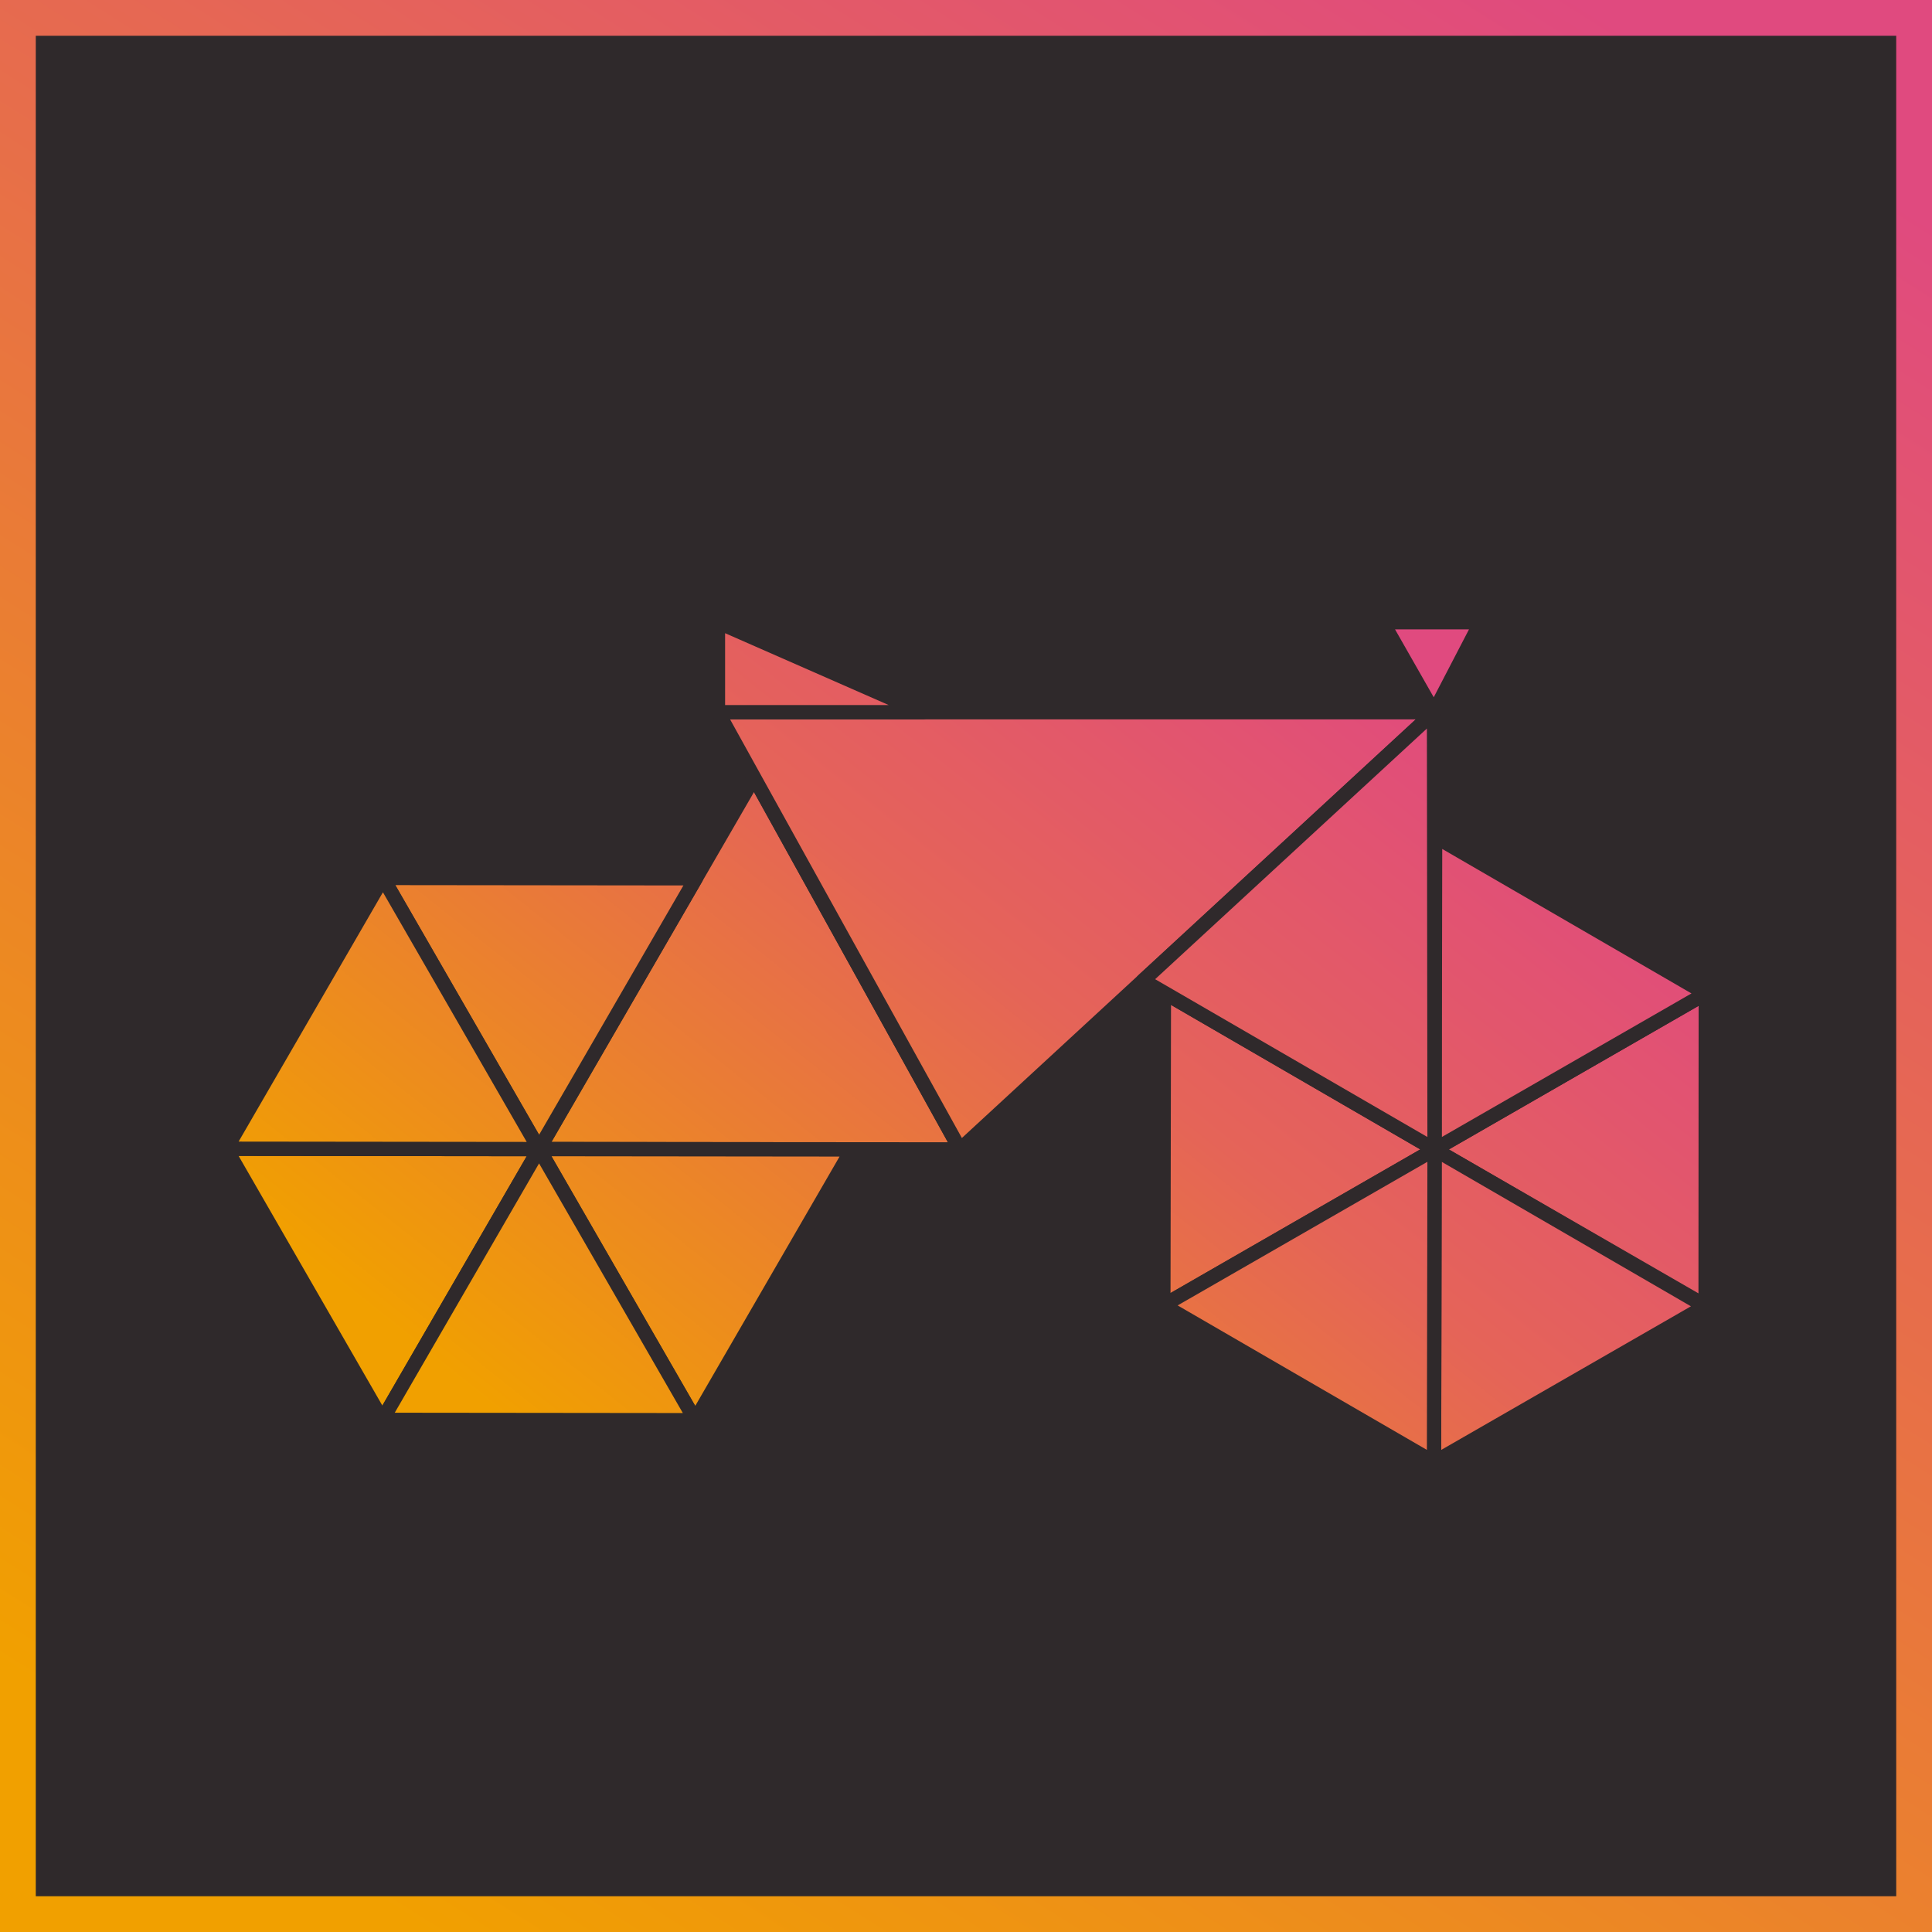 <?xml version="1.0" encoding="UTF-8" standalone="no"?><!DOCTYPE svg PUBLIC "-//W3C//DTD SVG 1.1//EN" "http://www.w3.org/Graphics/SVG/1.1/DTD/svg11.dtd"><svg width="100%" height="100%" viewBox="0 0 1080 1080" version="1.1" xmlns="http://www.w3.org/2000/svg" xmlns:xlink="http://www.w3.org/1999/xlink" xml:space="preserve" xmlns:serif="http://www.serif.com/" style="fill-rule:evenodd;clip-rule:evenodd;stroke-linecap:round;stroke-linejoin:round;stroke-miterlimit:1.5;"><rect id="Rad-fahren" serif:id="Rad fahren" x="-0" y="0" width="1080" height="1080" style="fill:none;"/><clipPath id="_clip1"><rect x="-0" y="0" width="1080" height="1080"/></clipPath><g clip-path="url(#_clip1)"><g><rect x="0" y="0" width="1080" height="1080" style="fill:#2f292b;"/><path d="M1080,0l-1080,0l0,1080l1080,0l0,-1080Zm-20,20l0,1040c-0,-0 -1040,0 -1040,0c0,-0 0,-894.157 0,-1040c134.468,0 905.532,0 1040,0l0,0Z" style="fill:url(#_Linear2);"/><g><path d="M301.349,642.345l120.209,-207.682l115.107,207.874l-235.316,-0.192Z" style="fill:url(#_Linear3);stroke:#2f292b;stroke-width:8px;"/><path d="M536.665,642.537l-135.331,-244.397l400.299,0l-264.968,244.397Z" style="fill:url(#_Linear4);stroke:#2f292b;stroke-width:8px;"/><path d="M401.334,398.14l0,-50.306l114.526,50.306l-114.526,0Z" style="fill:url(#_Linear5);stroke:#2f292b;stroke-width:8px;"/><path d="M827.758,347.834l-54.801,0l28.676,50.306l26.125,-50.306Z" style="fill:url(#_Linear6);stroke:#2f292b;stroke-width:8px;"/><path d="M214.067,490.783l174.897,0.192l-87.615,151.37l-87.282,-151.562Z" style="fill:url(#_Linear7);stroke:#2f292b;stroke-width:8px;"/><path d="M126.452,642.152l174.897,0.193l-87.615,151.369l-87.282,-151.562Z" style="fill:url(#_Linear8);stroke:#2f292b;stroke-width:8px;"/><path d="M301.349,642.345l174.897,0.192l-87.615,151.369l-87.282,-151.561Z" style="fill:url(#_Linear9);stroke:#2f292b;stroke-width:8px;"/><path d="M213.734,793.714l87.615,-151.369l87.282,151.561l-174.897,-0.192Z" style="fill:url(#_Linear10);stroke:#2f292b;stroke-width:8px;"/><path d="M126.452,642.152l87.615,-151.369l87.282,151.562l-174.897,-0.193Z" style="fill:url(#_Linear11);stroke:#2f292b;stroke-width:8px;"/><path d="M801.933,642.537l151.615,-87.189l-0.107,174.564l-151.508,-87.375Z" style="fill:url(#_Linear12);stroke:#2f292b;stroke-width:8px;"/><path d="M802.232,467.64l151.316,87.708l-151.615,87.189l0.299,-174.897Z" style="fill:url(#_Linear13);stroke:#2f292b;stroke-width:8px;"/><path d="M650.617,554.829l151.316,87.708l-151.615,87.189l0.299,-174.897Z" style="fill:url(#_Linear14);stroke:#2f292b;stroke-width:8px;"/><path d="M801.933,642.537l151.315,87.708l-151.615,87.189l0.3,-174.897Z" style="fill:url(#_Linear15);stroke:#2f292b;stroke-width:8px;"/><path d="M650.318,729.726l151.615,-87.189l-0.3,174.897l-151.315,-87.708Z" style="fill:url(#_Linear16);stroke:#2f292b;stroke-width:8px;"/><path d="M639.035,548.115l162.598,-149.975l0.3,244.397l-162.898,-94.422Z" style="fill:url(#_Linear17);stroke:#2f292b;stroke-width:8px;"/></g></g></g><defs><linearGradient id="_Linear2" x1="0" y1="0" x2="1" y2="0" gradientUnits="userSpaceOnUse" gradientTransform="matrix(653.951,-1080,1080,653.951,233.64,1080)"><stop offset="0" style="stop-color:#f1a000;stop-opacity:1"/><stop offset="1" style="stop-color:#e04a7f;stop-opacity:1"/></linearGradient><linearGradient id="_Linear3" x1="0" y1="0" x2="1" y2="0" gradientUnits="userSpaceOnUse" gradientTransform="matrix(404.369,-506.293,345.087,275.616,321.604,823.879)"><stop offset="0" style="stop-color:#f1a000;stop-opacity:1"/><stop offset="0.57" style="stop-color:#e56458;stop-opacity:1"/><stop offset="1" style="stop-color:#e04a7f;stop-opacity:1"/></linearGradient><linearGradient id="_Linear4" x1="0" y1="0" x2="1" y2="0" gradientUnits="userSpaceOnUse" gradientTransform="matrix(404.369,-506.293,345.087,275.616,321.604,823.879)"><stop offset="0" style="stop-color:#f1a000;stop-opacity:1"/><stop offset="0.57" style="stop-color:#e56458;stop-opacity:1"/><stop offset="1" style="stop-color:#e04a7f;stop-opacity:1"/></linearGradient><linearGradient id="_Linear5" x1="0" y1="0" x2="1" y2="0" gradientUnits="userSpaceOnUse" gradientTransform="matrix(404.369,-506.293,345.087,275.616,321.604,823.879)"><stop offset="0" style="stop-color:#f1a000;stop-opacity:1"/><stop offset="0.57" style="stop-color:#e56458;stop-opacity:1"/><stop offset="1" style="stop-color:#e04a7f;stop-opacity:1"/></linearGradient><linearGradient id="_Linear6" x1="0" y1="0" x2="1" y2="0" gradientUnits="userSpaceOnUse" gradientTransform="matrix(404.369,-506.293,345.087,275.616,321.604,823.879)"><stop offset="0" style="stop-color:#f1a000;stop-opacity:1"/><stop offset="0.57" style="stop-color:#e56458;stop-opacity:1"/><stop offset="1" style="stop-color:#e04a7f;stop-opacity:1"/></linearGradient><linearGradient id="_Linear7" x1="0" y1="0" x2="1" y2="0" gradientUnits="userSpaceOnUse" gradientTransform="matrix(404.369,-506.293,345.087,275.616,321.604,823.879)"><stop offset="0" style="stop-color:#f1a000;stop-opacity:1"/><stop offset="0.57" style="stop-color:#e56458;stop-opacity:1"/><stop offset="1" style="stop-color:#e04a7f;stop-opacity:1"/></linearGradient><linearGradient id="_Linear8" x1="0" y1="0" x2="1" y2="0" gradientUnits="userSpaceOnUse" gradientTransform="matrix(404.369,-506.293,345.087,275.616,321.604,823.879)"><stop offset="0" style="stop-color:#f1a000;stop-opacity:1"/><stop offset="0.57" style="stop-color:#e56458;stop-opacity:1"/><stop offset="1" style="stop-color:#e04a7f;stop-opacity:1"/></linearGradient><linearGradient id="_Linear9" x1="0" y1="0" x2="1" y2="0" gradientUnits="userSpaceOnUse" gradientTransform="matrix(404.369,-506.293,345.087,275.616,321.604,823.879)"><stop offset="0" style="stop-color:#f1a000;stop-opacity:1"/><stop offset="0.57" style="stop-color:#e56458;stop-opacity:1"/><stop offset="1" style="stop-color:#e04a7f;stop-opacity:1"/></linearGradient><linearGradient id="_Linear10" x1="0" y1="0" x2="1" y2="0" gradientUnits="userSpaceOnUse" gradientTransform="matrix(404.369,-506.293,345.087,275.616,321.604,823.879)"><stop offset="0" style="stop-color:#f1a000;stop-opacity:1"/><stop offset="0.57" style="stop-color:#e56458;stop-opacity:1"/><stop offset="1" style="stop-color:#e04a7f;stop-opacity:1"/></linearGradient><linearGradient id="_Linear11" x1="0" y1="0" x2="1" y2="0" gradientUnits="userSpaceOnUse" gradientTransform="matrix(404.369,-506.293,345.087,275.616,321.604,823.879)"><stop offset="0" style="stop-color:#f1a000;stop-opacity:1"/><stop offset="0.57" style="stop-color:#e56458;stop-opacity:1"/><stop offset="1" style="stop-color:#e04a7f;stop-opacity:1"/></linearGradient><linearGradient id="_Linear12" x1="0" y1="0" x2="1" y2="0" gradientUnits="userSpaceOnUse" gradientTransform="matrix(404.369,-506.293,345.087,275.616,321.604,823.879)"><stop offset="0" style="stop-color:#f1a000;stop-opacity:1"/><stop offset="0.57" style="stop-color:#e56458;stop-opacity:1"/><stop offset="1" style="stop-color:#e04a7f;stop-opacity:1"/></linearGradient><linearGradient id="_Linear13" x1="0" y1="0" x2="1" y2="0" gradientUnits="userSpaceOnUse" gradientTransform="matrix(404.369,-506.293,345.087,275.616,321.604,823.879)"><stop offset="0" style="stop-color:#f1a000;stop-opacity:1"/><stop offset="0.57" style="stop-color:#e56458;stop-opacity:1"/><stop offset="1" style="stop-color:#e04a7f;stop-opacity:1"/></linearGradient><linearGradient id="_Linear14" x1="0" y1="0" x2="1" y2="0" gradientUnits="userSpaceOnUse" gradientTransform="matrix(404.369,-506.293,345.087,275.616,321.604,823.879)"><stop offset="0" style="stop-color:#f1a000;stop-opacity:1"/><stop offset="0.57" style="stop-color:#e56458;stop-opacity:1"/><stop offset="1" style="stop-color:#e04a7f;stop-opacity:1"/></linearGradient><linearGradient id="_Linear15" x1="0" y1="0" x2="1" y2="0" gradientUnits="userSpaceOnUse" gradientTransform="matrix(404.369,-506.293,345.087,275.616,321.604,823.879)"><stop offset="0" style="stop-color:#f1a000;stop-opacity:1"/><stop offset="0.57" style="stop-color:#e56458;stop-opacity:1"/><stop offset="1" style="stop-color:#e04a7f;stop-opacity:1"/></linearGradient><linearGradient id="_Linear16" x1="0" y1="0" x2="1" y2="0" gradientUnits="userSpaceOnUse" gradientTransform="matrix(404.369,-506.293,345.087,275.616,321.604,823.879)"><stop offset="0" style="stop-color:#f1a000;stop-opacity:1"/><stop offset="0.57" style="stop-color:#e56458;stop-opacity:1"/><stop offset="1" style="stop-color:#e04a7f;stop-opacity:1"/></linearGradient><linearGradient id="_Linear17" x1="0" y1="0" x2="1" y2="0" gradientUnits="userSpaceOnUse" gradientTransform="matrix(404.369,-506.293,345.087,275.616,321.604,823.879)"><stop offset="0" style="stop-color:#f1a000;stop-opacity:1"/><stop offset="0.57" style="stop-color:#e56458;stop-opacity:1"/><stop offset="1" style="stop-color:#e04a7f;stop-opacity:1"/></linearGradient></defs></svg>